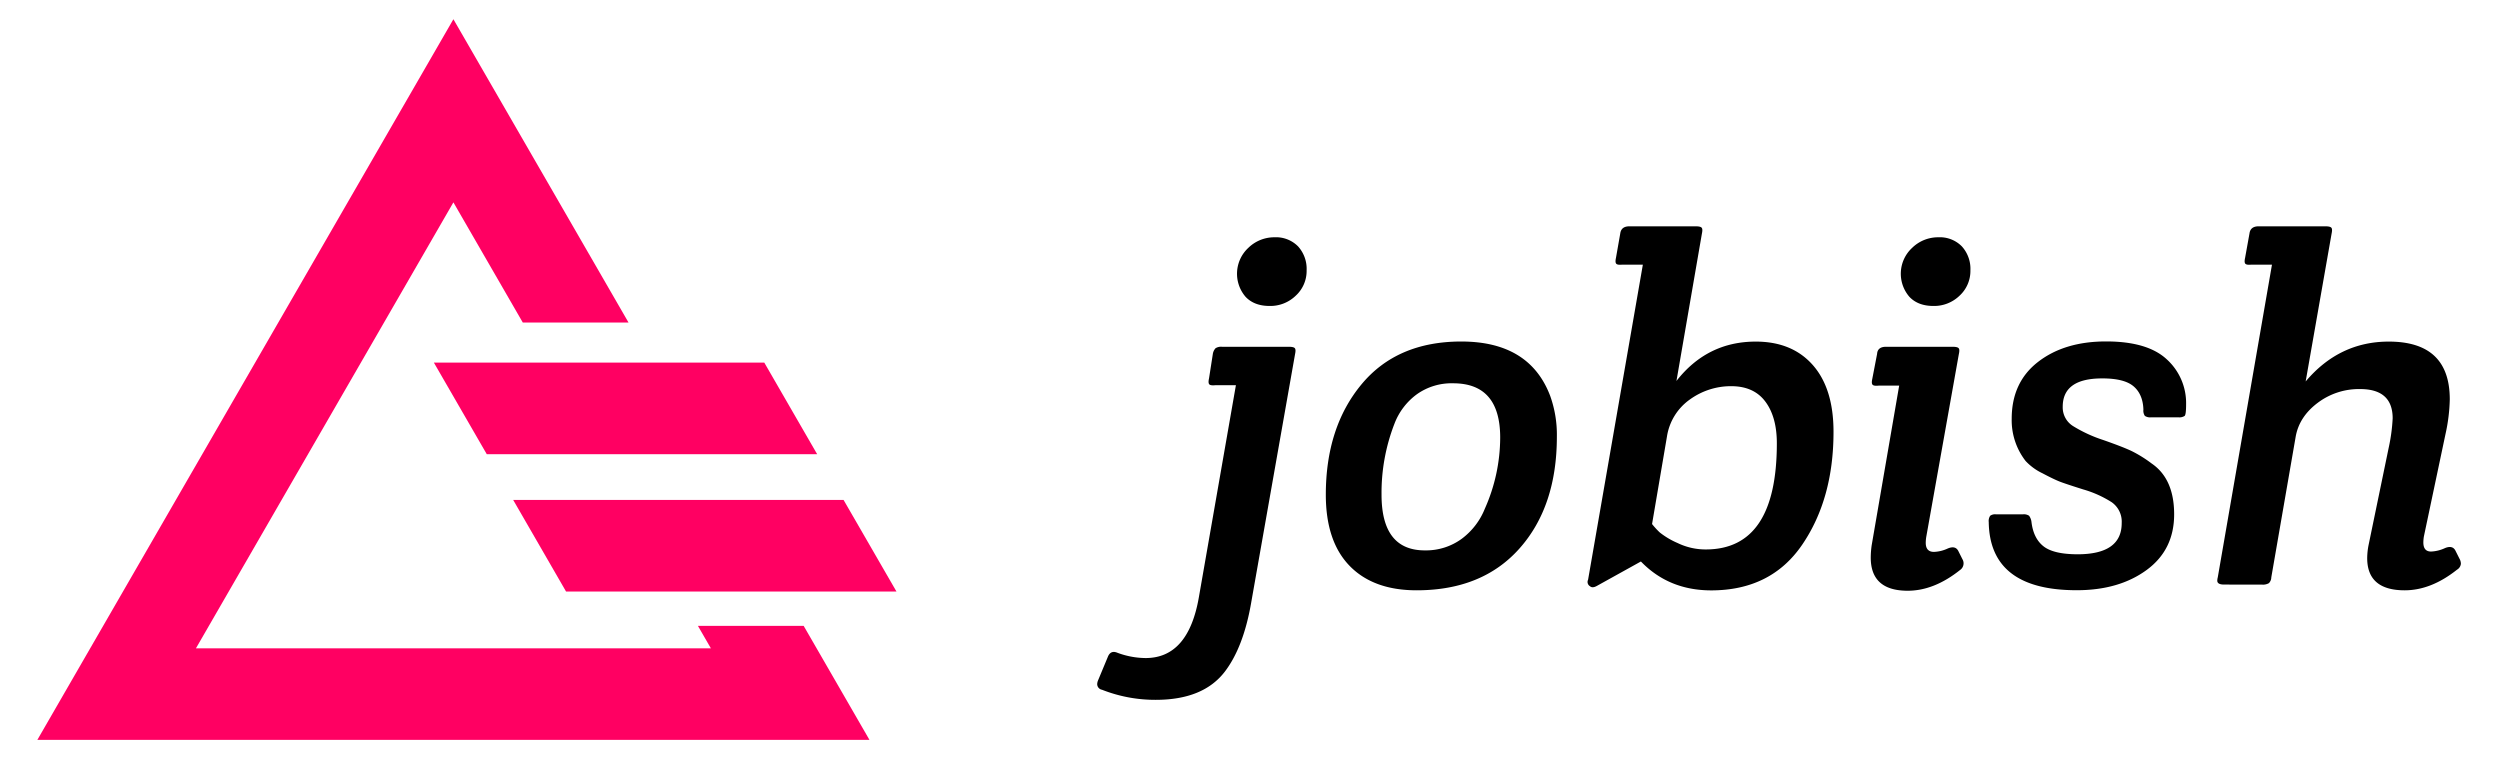 <svg id="Layer_1" data-name="Layer 1" xmlns="http://www.w3.org/2000/svg" viewBox="0 0 910 280"><defs><style>.cls-1{fill:#ff0062;}</style></defs><title>Artboard 1 copy 3</title><path d="M444.84,126.23h24.3c1.16,0,1.89.17,2.18.52s.32,1,.09,2.1l-16.08,91.09q-2.81,15.74-9.45,24.48-7.86,10.32-25.17,10.32a52.81,52.81,0,0,1-19.58-3.67,2.1,2.1,0,0,1-1.75-2.1,4.09,4.09,0,0,1,.35-1.4l3.49-8.39q1-2.62,3.5-1.58A29.94,29.94,0,0,0,417,239.53q15.56,0,19.4-22.21l13.47-77.1h-7.52c-1.17.11-1.9,0-2.19-.35s-.32-1.05-.08-2.1l1.39-8.92a3.94,3.94,0,0,1,1-2.1A3.77,3.77,0,0,1,444.84,126.23Zm30.77-27.8a12.2,12.2,0,0,1-3.94,9.18,13.27,13.27,0,0,1-9.53,3.76q-5.59,0-8.74-3.32a12.86,12.86,0,0,1,1-17.84,13.54,13.54,0,0,1,9.53-3.84,11.27,11.27,0,0,1,8.57,3.32A12.18,12.18,0,0,1,475.61,98.43Z"/><path d="M566.7,158.92q0,25.37-13.55,40.66t-37.51,15.29q-15.74,0-24.39-8.91t-8.65-25.88q0-24.48,12.94-40.12t36.36-15.65q24.83,0,32.35,19.75A41.9,41.9,0,0,1,566.7,158.92Zm-20.63.36q0-19.77-17.14-19.76a21.77,21.77,0,0,0-13.2,4,23.66,23.66,0,0,0-8.13,10.67,69.4,69.4,0,0,0-4.72,25.87q0,20.28,15.74,20.28A22,22,0,0,0,532,196.17a25.38,25.38,0,0,0,8.48-11A63.89,63.89,0,0,0,546.07,159.28Z"/><path d="M597.29,204.38l-16.08,8.92c-1.05.58-1.87.61-2.45.09a1.81,1.81,0,0,1-.7-2.36L598,96.33h-7.52c-1.16.12-1.89,0-2.18-.35s-.33-1-.09-2.1L589.77,85c.24-1.75,1.34-2.62,3.33-2.62h24.12c1.17,0,1.9.17,2.19.52s.32,1,.09,2.1l-9.27,53.67q11.19-14.32,28.85-14.33,13.27,0,20.8,8.56t7.52,24.31q0,24.3-11.36,41t-33.22,16.69Q607.43,214.87,597.29,204.38Zm45.28-58.22q-4.19-5.59-12.41-5.59a25.5,25.5,0,0,0-15,4.81,20.27,20.27,0,0,0-8.39,13.54l-5.42,31.83a28.21,28.21,0,0,0,2.8,3.06,28.44,28.44,0,0,0,6.47,3.84A23.35,23.35,0,0,0,620.89,200q25.88,0,25.88-38.64Q646.77,151.76,642.57,146.16Z"/><path d="M686.46,126.23h24.3c1.17,0,1.89.17,2.19.52s.32,1,.08,2.1l-11.88,66.62a14.61,14.61,0,0,0-.18,2.09q0,3.33,3,3.33a13.14,13.14,0,0,0,5-1.23q2.88-1.22,3.93,1.05l1.4,2.8a2.94,2.94,0,0,1-.88,4q-9.43,7.51-19,7.52-13.47,0-13.47-12.07a32.76,32.76,0,0,1,.35-4.54l10-58.05h-7.52c-1.16.12-1.89,0-2.18-.35s-.33-1-.09-2.1l1.75-9.09C683.37,127.1,684.48,126.23,686.46,126.23Zm30.77-27.8a12.23,12.23,0,0,1-3.93,9.18,13.29,13.29,0,0,1-9.53,3.76q-5.6,0-8.74-3.32a12.83,12.83,0,0,1,1-17.84,13.51,13.51,0,0,1,9.53-3.84,11.23,11.23,0,0,1,8.56,3.32A12.18,12.18,0,0,1,717.23,98.43Z"/><path d="M756.22,201.76q16.08,0,16.08-11.36a8.63,8.63,0,0,0-3.67-7.61,39.45,39.45,0,0,0-10.31-4.63c-4.44-1.4-7.32-2.36-8.66-2.89s-3.41-1.51-6.21-3a20.41,20.41,0,0,1-6.12-4.46,24.18,24.18,0,0,1-5.07-15.38q0-13.29,9.62-20.72t24.74-7.43q15.12,0,22.12,6.55a21.49,21.49,0,0,1,7,16.35c0,2.45-.17,3.85-.52,4.2a3.4,3.4,0,0,1-2.28.52H783a3.35,3.35,0,0,1-2.27-.52,3.39,3.39,0,0,1-.53-2.28q-.18-5.58-3.58-8.48t-11.46-2.88q-14.32,0-14.33,10.31a8,8,0,0,0,3.84,7.09,50.64,50.64,0,0,0,10.84,5q7,2.44,10.32,4a45.63,45.63,0,0,1,7.34,4.55q8.22,5.59,8.22,18.53t-10.05,20.28q-10.06,7.35-25.44,7.34-31.65,0-32-24.82a3.39,3.39,0,0,1,.53-2.28,3,3,0,0,1,2.1-.52h9.79a3.39,3.39,0,0,1,2.27.52,4.75,4.75,0,0,1,.87,2.28q.71,5.94,4.37,8.83T756.22,201.76Z"/><path d="M809.54,212.78c-1.63,0-2.45-.47-2.45-1.4a5.07,5.07,0,0,1,.18-1.23L827,96.33h-7.52c-1.17.12-1.9,0-2.19-.35s-.32-1-.08-2.1L818.81,85c.23-1.75,1.34-2.62,3.32-2.62h24.3c1.17,0,1.9.17,2.19.52s.32,1,.09,2.1l-9.45,53.85q12.24-14.5,30.25-14.51,22.2,0,22.21,21a64,64,0,0,1-1.58,12.76l-7.86,37.24a14.85,14.85,0,0,0-.18,2.1c0,2.22.93,3.32,2.8,3.32a13.21,13.21,0,0,0,5-1.22c1.92-.82,3.24-.47,3.93,1l1.4,2.79a3.71,3.71,0,0,1,.53,1.93,2.83,2.83,0,0,1-1.4,2.1q-9.45,7.51-19.06,7.51-13.63,0-13.64-11.71a25.15,25.15,0,0,1,.53-4.9l7.34-35.49a64.82,64.82,0,0,0,1.4-10.49q0-10.67-11.89-10.66a24.92,24.92,0,0,0-15.38,5q-6.66,5-8,12.15l-8.91,51.4a3,3,0,0,1-.88,2.1,4.23,4.23,0,0,1-2.45.53Z"/><polygon class="cls-1" points="254.04 227.81 258.76 235.99 71.32 235.99 165.04 73.66 190.3 117.41 228.79 117.41 165.04 7 13.59 269.32 316.49 269.32 292.53 227.81 254.04 227.81"/><polygon class="cls-1" points="177.18 165.32 297.44 165.32 278.2 131.99 157.93 131.99 177.18 165.32"/><polygon class="cls-1" points="206.04 215.31 326.31 215.31 307.06 181.98 186.8 181.98 206.04 215.31"/></svg>